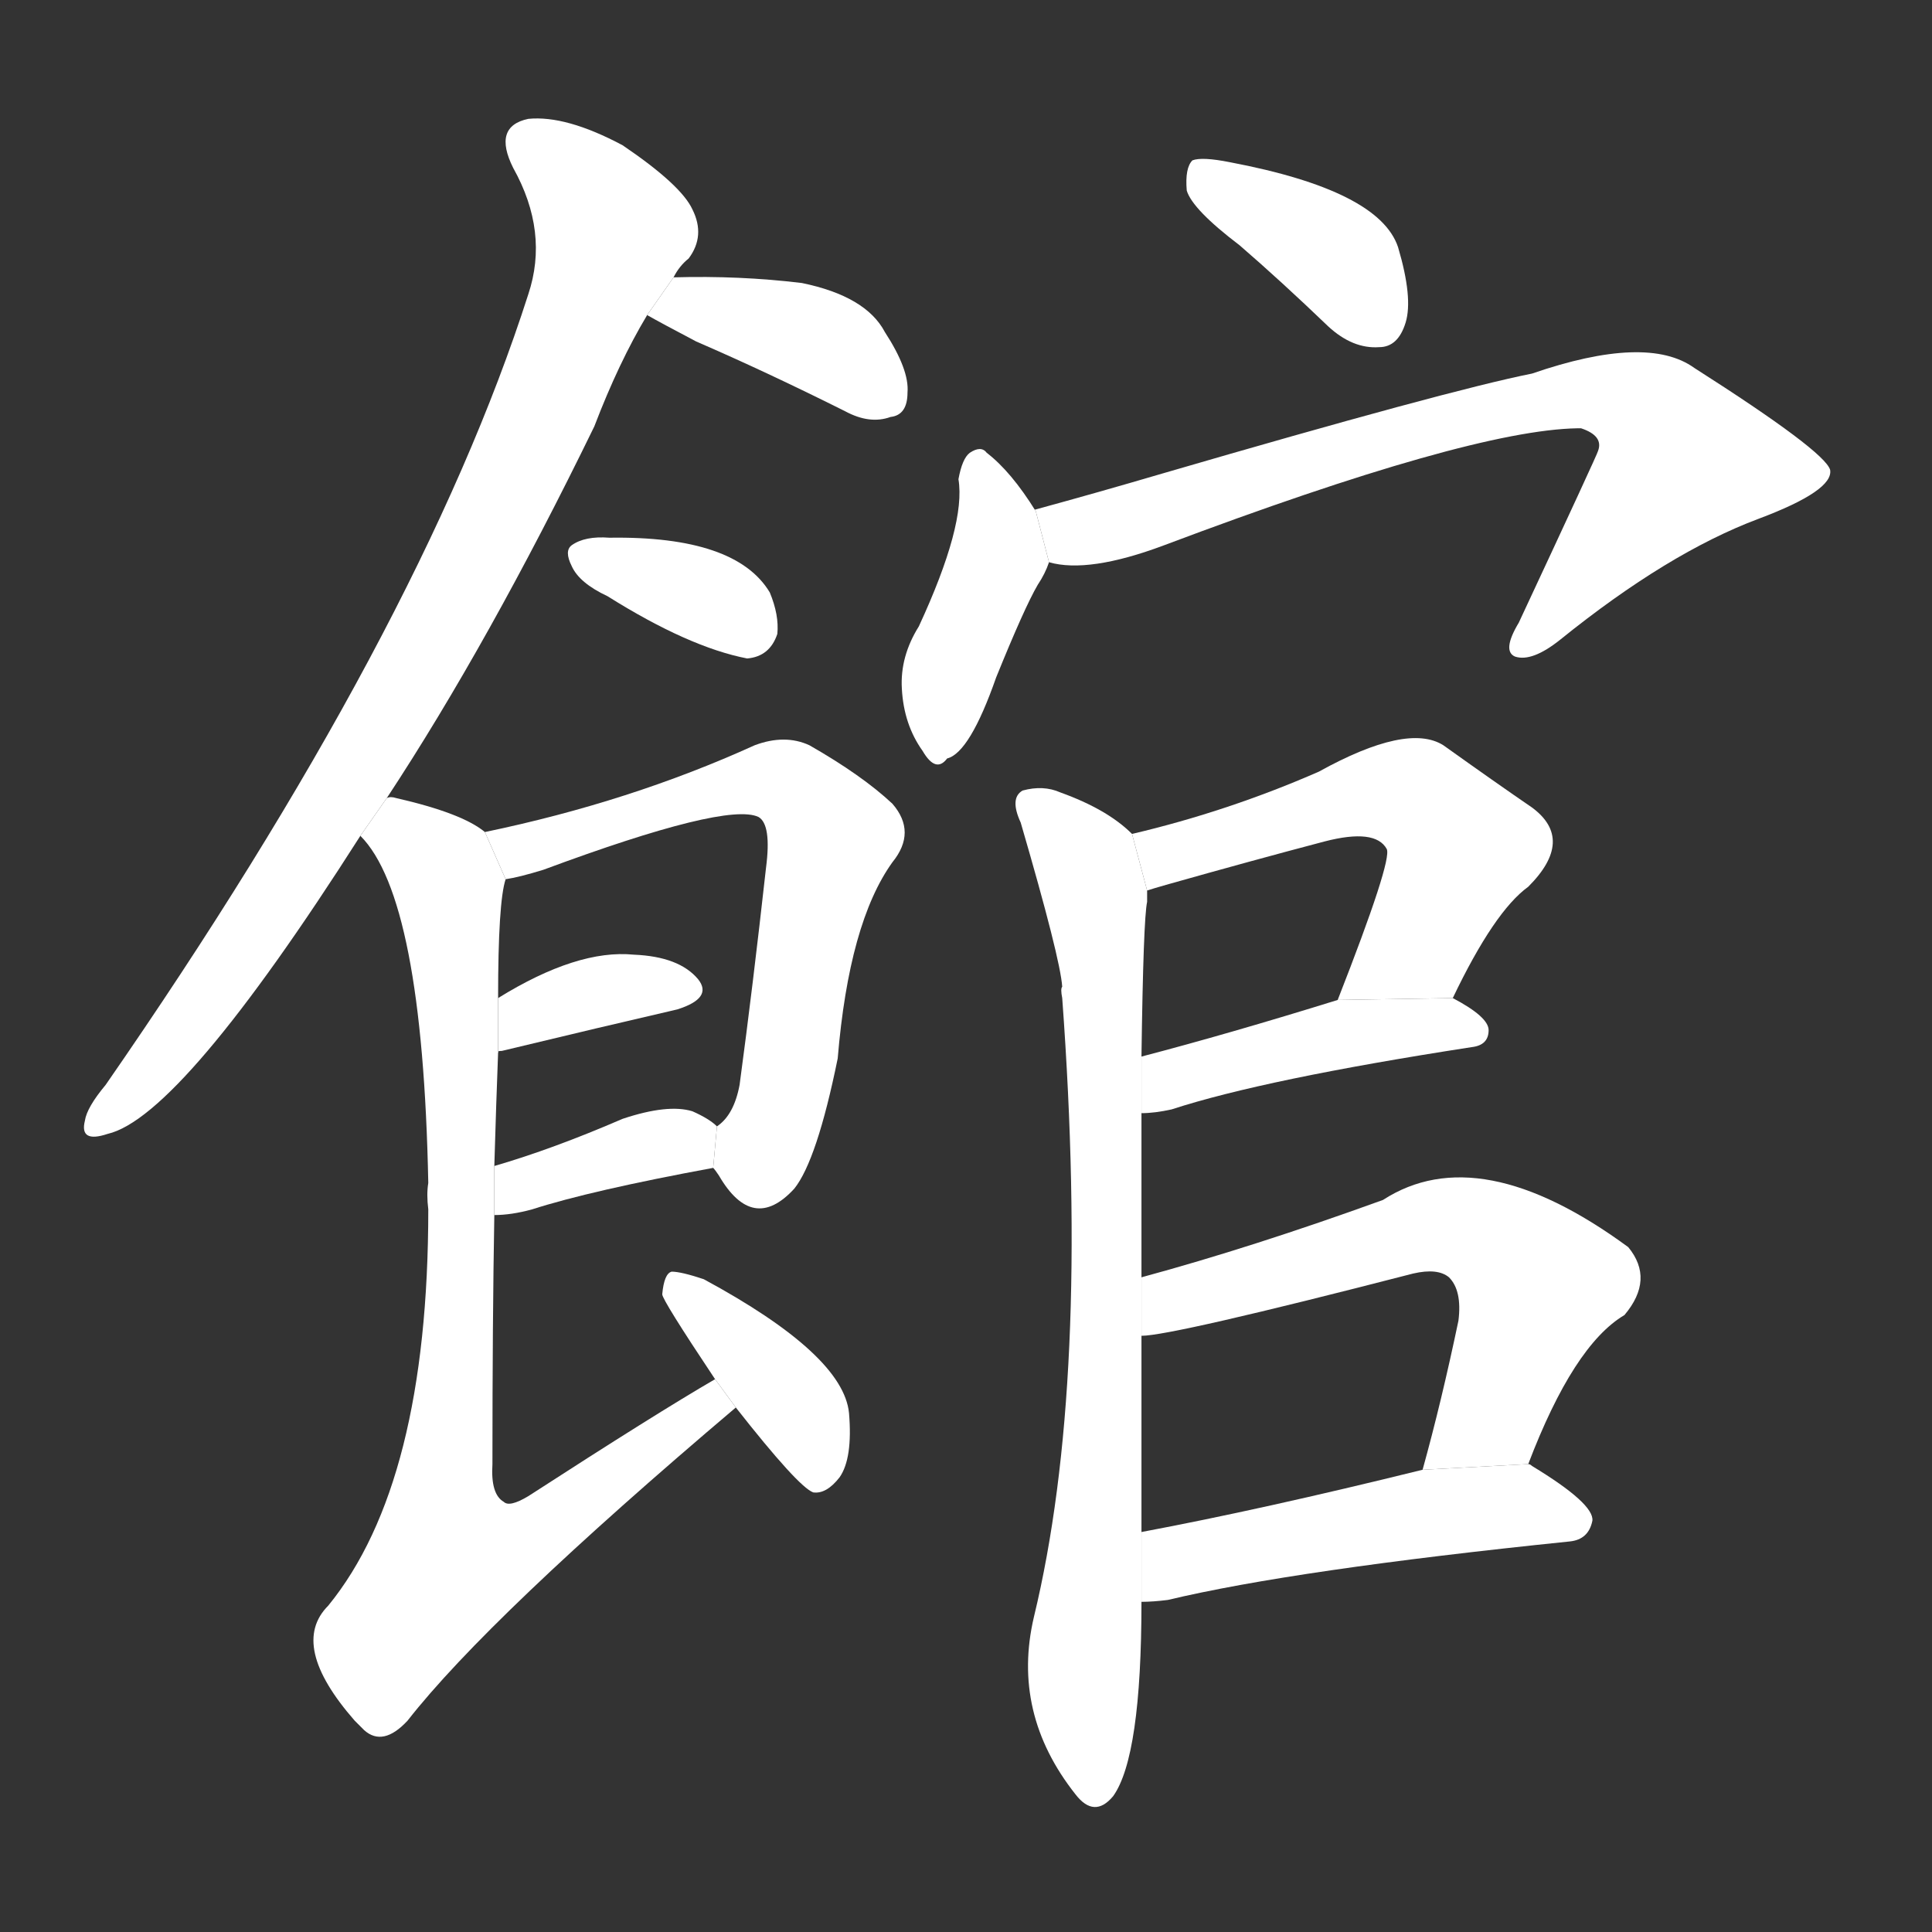 <!-- u9928_guan3_trad_public_building -->
<!-- 9928 -->
<!-- 9928 -->
<!-- 9928 -->
<svg viewBox="0 0 1024 1024">
  <rect x="0" y="0" width="1024" height="1024" fill="#333333" stroke="none"/>
  <g transform="scale(1, -1) translate(0, -900)">
    <path fill="#FFFFFF" d="M 205 477 Q 259 559 315 674 Q 328 708 343 733 L 357 753 Q 360 759 365 763 Q 374 775 367 789 Q 361 802 330 823 Q 300 839 280 837 Q 261 833 272 811 Q 291 777 280 744 Q 223 566 56 325 Q 46 313 45 306 Q 42 294 57 299 Q 96 308 191 457 L 205 477 Z"></path>
    <path fill="#FFFFFF" d="M 343 733 Q 350 729 369 719 Q 406 703 448 682 Q 461 675 472 679 Q 481 680 481 692 Q 482 704 469 724 Q 459 743 425 750 Q 392 754 357 753 L 343 733 Z"></path>
    <path fill="#FFFFFF" d="M 322 584 Q 365 557 396 551 Q 408 552 412 564 Q 413 574 408 586 Q 390 616 323 615 Q 310 616 303 611 Q 299 608 303 600 Q 307 591 322 584 Z"></path>
    <path fill="#FFFFFF" d="M 378 281 Q 379 280 381 277 Q 399 246 421 270 Q 433 285 444 339 Q 450 411 473 443 Q 486 459 473 474 Q 457 489 429 505 Q 416 511 400 505 Q 334 475 257 459 L 268 434 Q 275 435 288 439 Q 385 475 402 467 Q 409 463 406 440 Q 399 377 392 325 Q 389 309 380 303 L 378 281 Z"></path>
    <path fill="#FFFFFF" d="M 264 342 Q 263 343 266 343 Q 320 356 359 365 Q 378 371 370 381 Q 360 393 336 394 Q 306 397 264 371 L 264 342 Z"></path>
    <path fill="#FFFFFF" d="M 262 256 Q 271 256 282 259 Q 313 269 378 281 L 380 303 Q 376 307 367 311 Q 354 315 330 307 Q 293 291 262 282 L 262 256 Z"></path>
    <path fill="#FFFFFF" d="M 379 169 Q 348 151 280 107 Q 270 101 267 104 Q 260 108 261 124 Q 261 200 262 256 L 262 282 Q 263 316 264 342 L 264 371 Q 264 422 268 434 L 257 459 Q 245 469 210 477 Q 207 478 205 477 L 191 457 Q 224 424 227 273 Q 226 267 227 259 Q 227 114 174 49 Q 153 28 188 -12 Q 189 -13 193 -17 Q 203 -26 216 -12 Q 259 43 390 154 L 379 169 Z"></path>
    <path fill="#FFFFFF" d="M 390 154 Q 423 112 431 109 Q 438 108 445 117 Q 452 127 450 151 Q 447 182 373 222 Q 361 226 356 226 Q 352 225 351 214 Q 351 211 379 169 L 390 154 Z"></path>
    <path fill="#FFFFFF" d="M 657 770 Q 679 751 704 727 Q 717 715 731 716 Q 741 716 745 729 Q 749 742 741 769 Q 731 799 652 814 Q 637 817 632 815 Q 628 811 629 799 Q 632 789 657 770 Z"></path>
    <path fill="#FFFFFF" d="M 549 629 Q 536 650 523 660 Q 520 664 514 660 Q 510 657 508 646 Q 512 622 487 568 Q 477 552 478 535 Q 479 516 489 502 Q 496 490 502 498 Q 514 501 528 541 Q 543 578 550 590 Q 554 596 556 602 L 549 629 Z"></path>
    <path fill="#FFFFFF" d="M 556 602 Q 577 596 617 611 Q 779 672 836 673 L 838 673 Q 850 669 847 661 Q 847 660 805 570 Q 796 555 803 552 Q 812 549 827 561 Q 884 607 932 625 Q 972 640 970 651 Q 967 661 898 705 Q 873 723 812 702 Q 767 693 616 649 Q 582 639 549 630 Q 548 630 549 629 L 556 602 Z"></path>
    <path fill="#FFFFFF" d="M 605 223 Q 605 274 605 310 L 605 340 Q 606 413 608 422 Q 608 426 608 428 L 600 458 Q 587 471 562 480 Q 553 484 542 481 Q 535 477 541 464 Q 562 392 563 377 Q 562 376 563 371 Q 578 167 548 43 Q 536 -8 570 -51 Q 580 -64 590 -52 Q 605 -31 605 51 L 605 88 Q 605 146 605 192 L 605 223 Z"></path>
    <path fill="#FFFFFF" d="M 770 371 Q 792 417 810 430 Q 835 455 812 472 Q 793 485 765 505 Q 746 517 699 491 Q 651 470 600 458 L 608 428 Q 611 429 618 431 Q 664 444 702 454 Q 729 461 735 450 Q 738 444 709 370 L 770 371 Z"></path>
    <path fill="#FFFFFF" d="M 605 310 Q 612 310 621 312 Q 670 328 780 345 Q 789 346 789 354 Q 789 361 770 371 L 709 370 Q 651 352 605 340 L 605 310 Z"></path>
    <path fill="#FFFFFF" d="M 810 124 Q 834 187 861 203 Q 877 222 863 239 Q 784 297 733 264 Q 664 239 605 223 L 605 192 Q 621 192 749 225 Q 762 228 768 223 Q 775 216 773 200 Q 764 157 754 121 L 810 124 Z"></path>
    <path fill="#FFFFFF" d="M 605 51 Q 611 51 619 52 Q 686 68 832 83 Q 842 84 844 94 Q 845 103 812 123 Q 811 124 810 124 L 754 121 Q 669 100 605 88 L 605 51 Z"></path>
  </g>
</svg>
